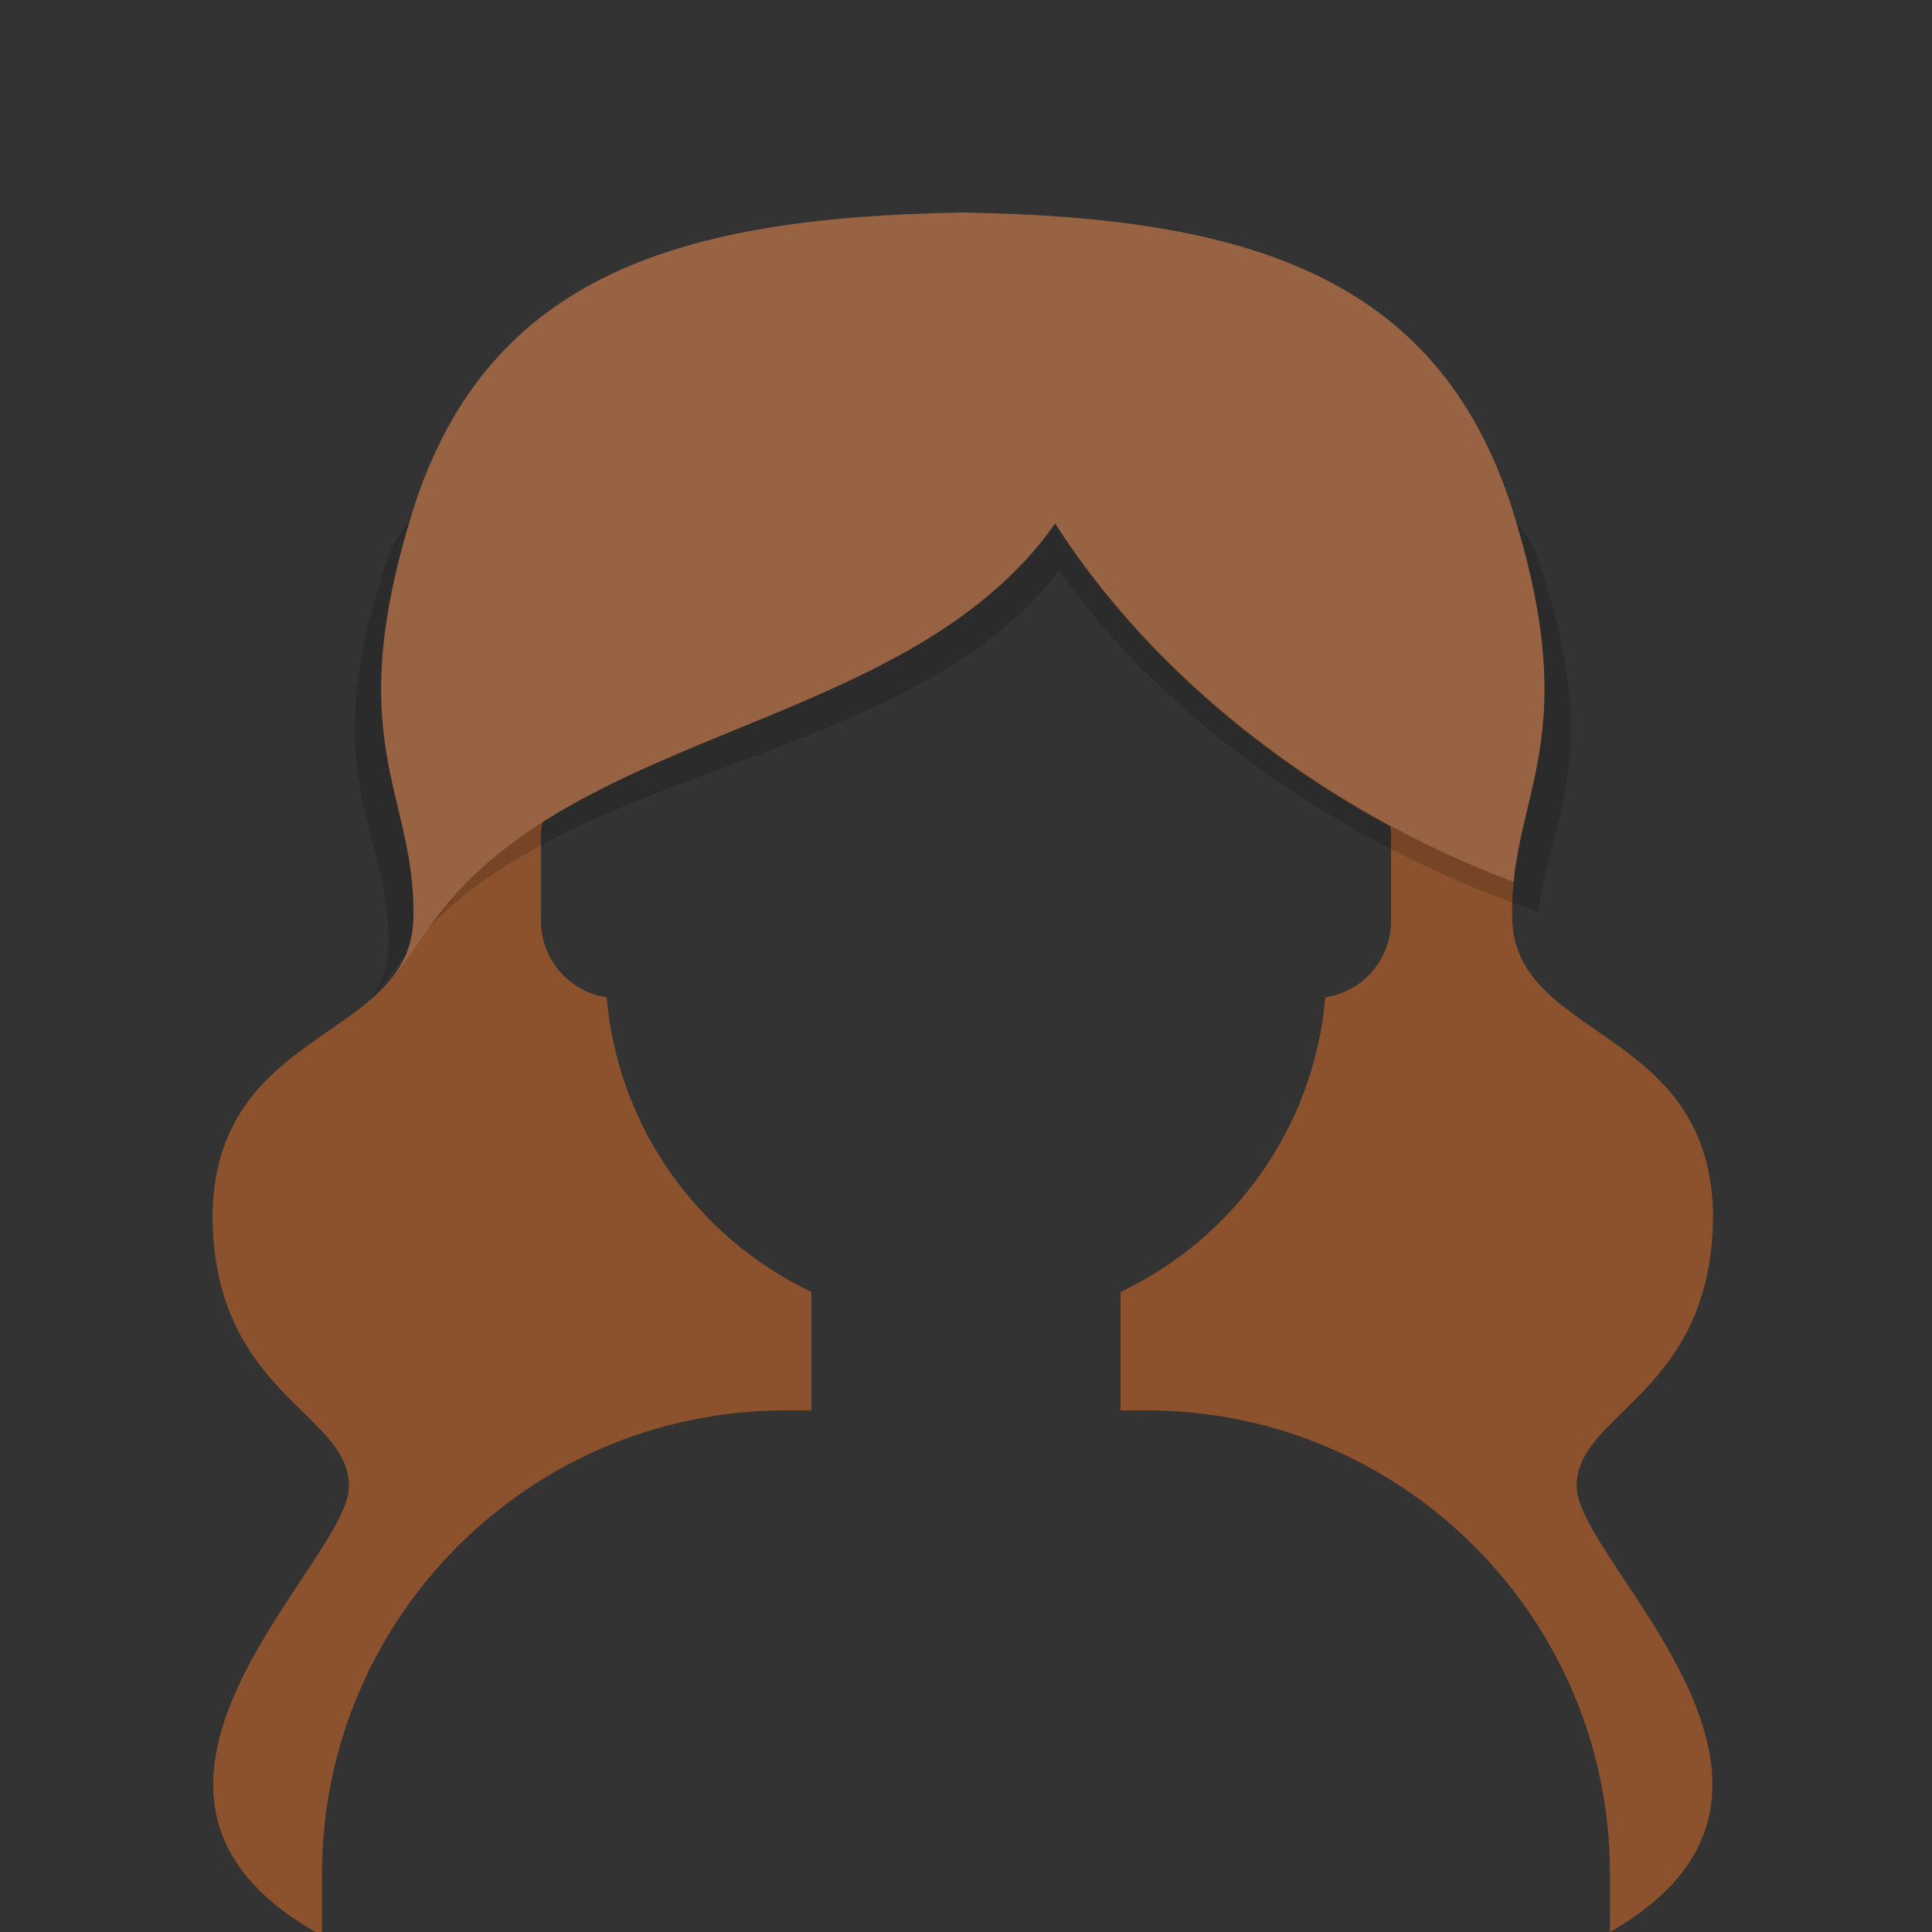 <?xml version="1.0" encoding="UTF-8" standalone="no"?>
<!DOCTYPE svg PUBLIC "-//W3C//DTD SVG 1.1//EN" "http://www.w3.org/Graphics/SVG/1.1/DTD/svg11.dtd">
<svg width="100%" height="100%" viewBox="0 0 300 300" version="1.1" xmlns="http://www.w3.org/2000/svg" xmlns:xlink="http://www.w3.org/1999/xlink" xml:space="preserve" xmlns:serif="http://www.serif.com/" style="fill-rule:evenodd;clip-rule:evenodd;stroke-linejoin:round;stroke-miterlimit:1.414;">
    <rect x="0" y="0" width="300" height="300" fill="#333333" stroke="none"/>
    <g transform="matrix(1,0,0,1,17,20)">
        <g id="hair">
            <g id="hair-01">
                <g id="Hair" transform="matrix(1,0,0,1,16,13)">
                    <path id="path-1" d="M217,267L217,258C217,218.235 184.765,186 145,186L141,186L141,167.611C158.531,159.283 171.048,142.115 172.791,121.867C178.569,121.002 183,116.019 183,110L183,97C183,96.432 182.96,95.872 182.884,95.325C161.364,83.737 142.89,67.144 130.846,48.302C112.764,73.924 76.53,78.535 51.224,94.68C51.077,95.431 51,96.206 51,97L51,110C51,116.019 55.431,121.002 61.209,121.867C62.952,142.115 75.469,159.283 93,167.611L93,186L89,186C49.235,186 17,218.235 17,258L17,267L16.005,267C-22.434,245.051 20.857,209.889 21.174,198C21.54,186.256 -0.277,183.561 0.003,155C0.944,125.972 31.372,128.588 31.203,109C31.372,89.999 19.814,82.161 31.203,46C42.84,9.539 72.917,0.768 116.003,0.016L116.003,0C116.17,0.002 116.336,0.005 116.503,0.008C116.669,0.005 116.836,0.002 117.003,0L117.003,0.016C160.089,0.768 190.166,9.539 201.803,46C213.191,82.161 201.634,89.999 201.803,109C201.634,128.588 232.061,125.972 233.003,155C233.283,183.561 211.466,186.256 211.831,198C212.148,209.889 255.439,245.051 217,267L217,267Z" style="fill:rgb(140,82,45);"/>
                </g>
                <g id="Shadow" transform="matrix(1,0,0,1,16,13)">
                    <path id="Shadow-Mask" d="M30.099,115.057C27.725,118.083 24.53,122.528 24.362,122.194C26.235,119.811 27.375,117.012 27.341,113.436C27.518,95.335 15.437,87.867 27.341,53.419C28.01,51.509 29.107,49.704 30.586,48.005C20.243,82.459 31.369,90.356 31.203,109C31.222,111.295 30.822,113.285 30.099,115.057ZM202.419,48.005C203.898,49.704 204.996,51.509 205.664,53.419C215.822,82.813 208.516,92.563 206.264,106.036C205.964,106.841 206.195,107.79 205.88,108.603C175.207,98.145 147.59,78.56 131.495,55.612C108.711,85.036 58.354,85.373 33.674,110.936C34.061,110.392 34.428,109.885 34.758,109.446C57.294,79.527 108.247,80.324 130.846,48.302C146.244,72.39 172.664,92.95 202.009,103.927C202.31,103.073 202.09,102.077 202.376,101.233C204.484,87.4 211.215,77.307 202.419,48.005Z" style="fill-opacity:0.157;"/>
                </g>
                <path id="Light" d="M50.758,122.446C73.294,92.527 124.247,93.324 146.846,61.302C162.244,85.39 188.664,105.95 218.009,116.927C218.31,116.073 218.09,115.077 218.376,114.233C220.531,100.089 227.52,89.855 217.803,59C206.166,22.539 176.089,13.768 133.003,13.016C132.336,13.005 132.17,13.002 132.003,13C88.917,13.768 58.84,22.539 47.203,59C35.814,95.161 47.372,102.999 47.203,122C47.235,125.753 46.144,128.691 44.353,131.193C44.536,131.595 48.506,125.437 50.758,122.446Z" style="fill:white;fill-opacity:0.098;"/>
            </g>
        </g>
    </g>
</svg>

